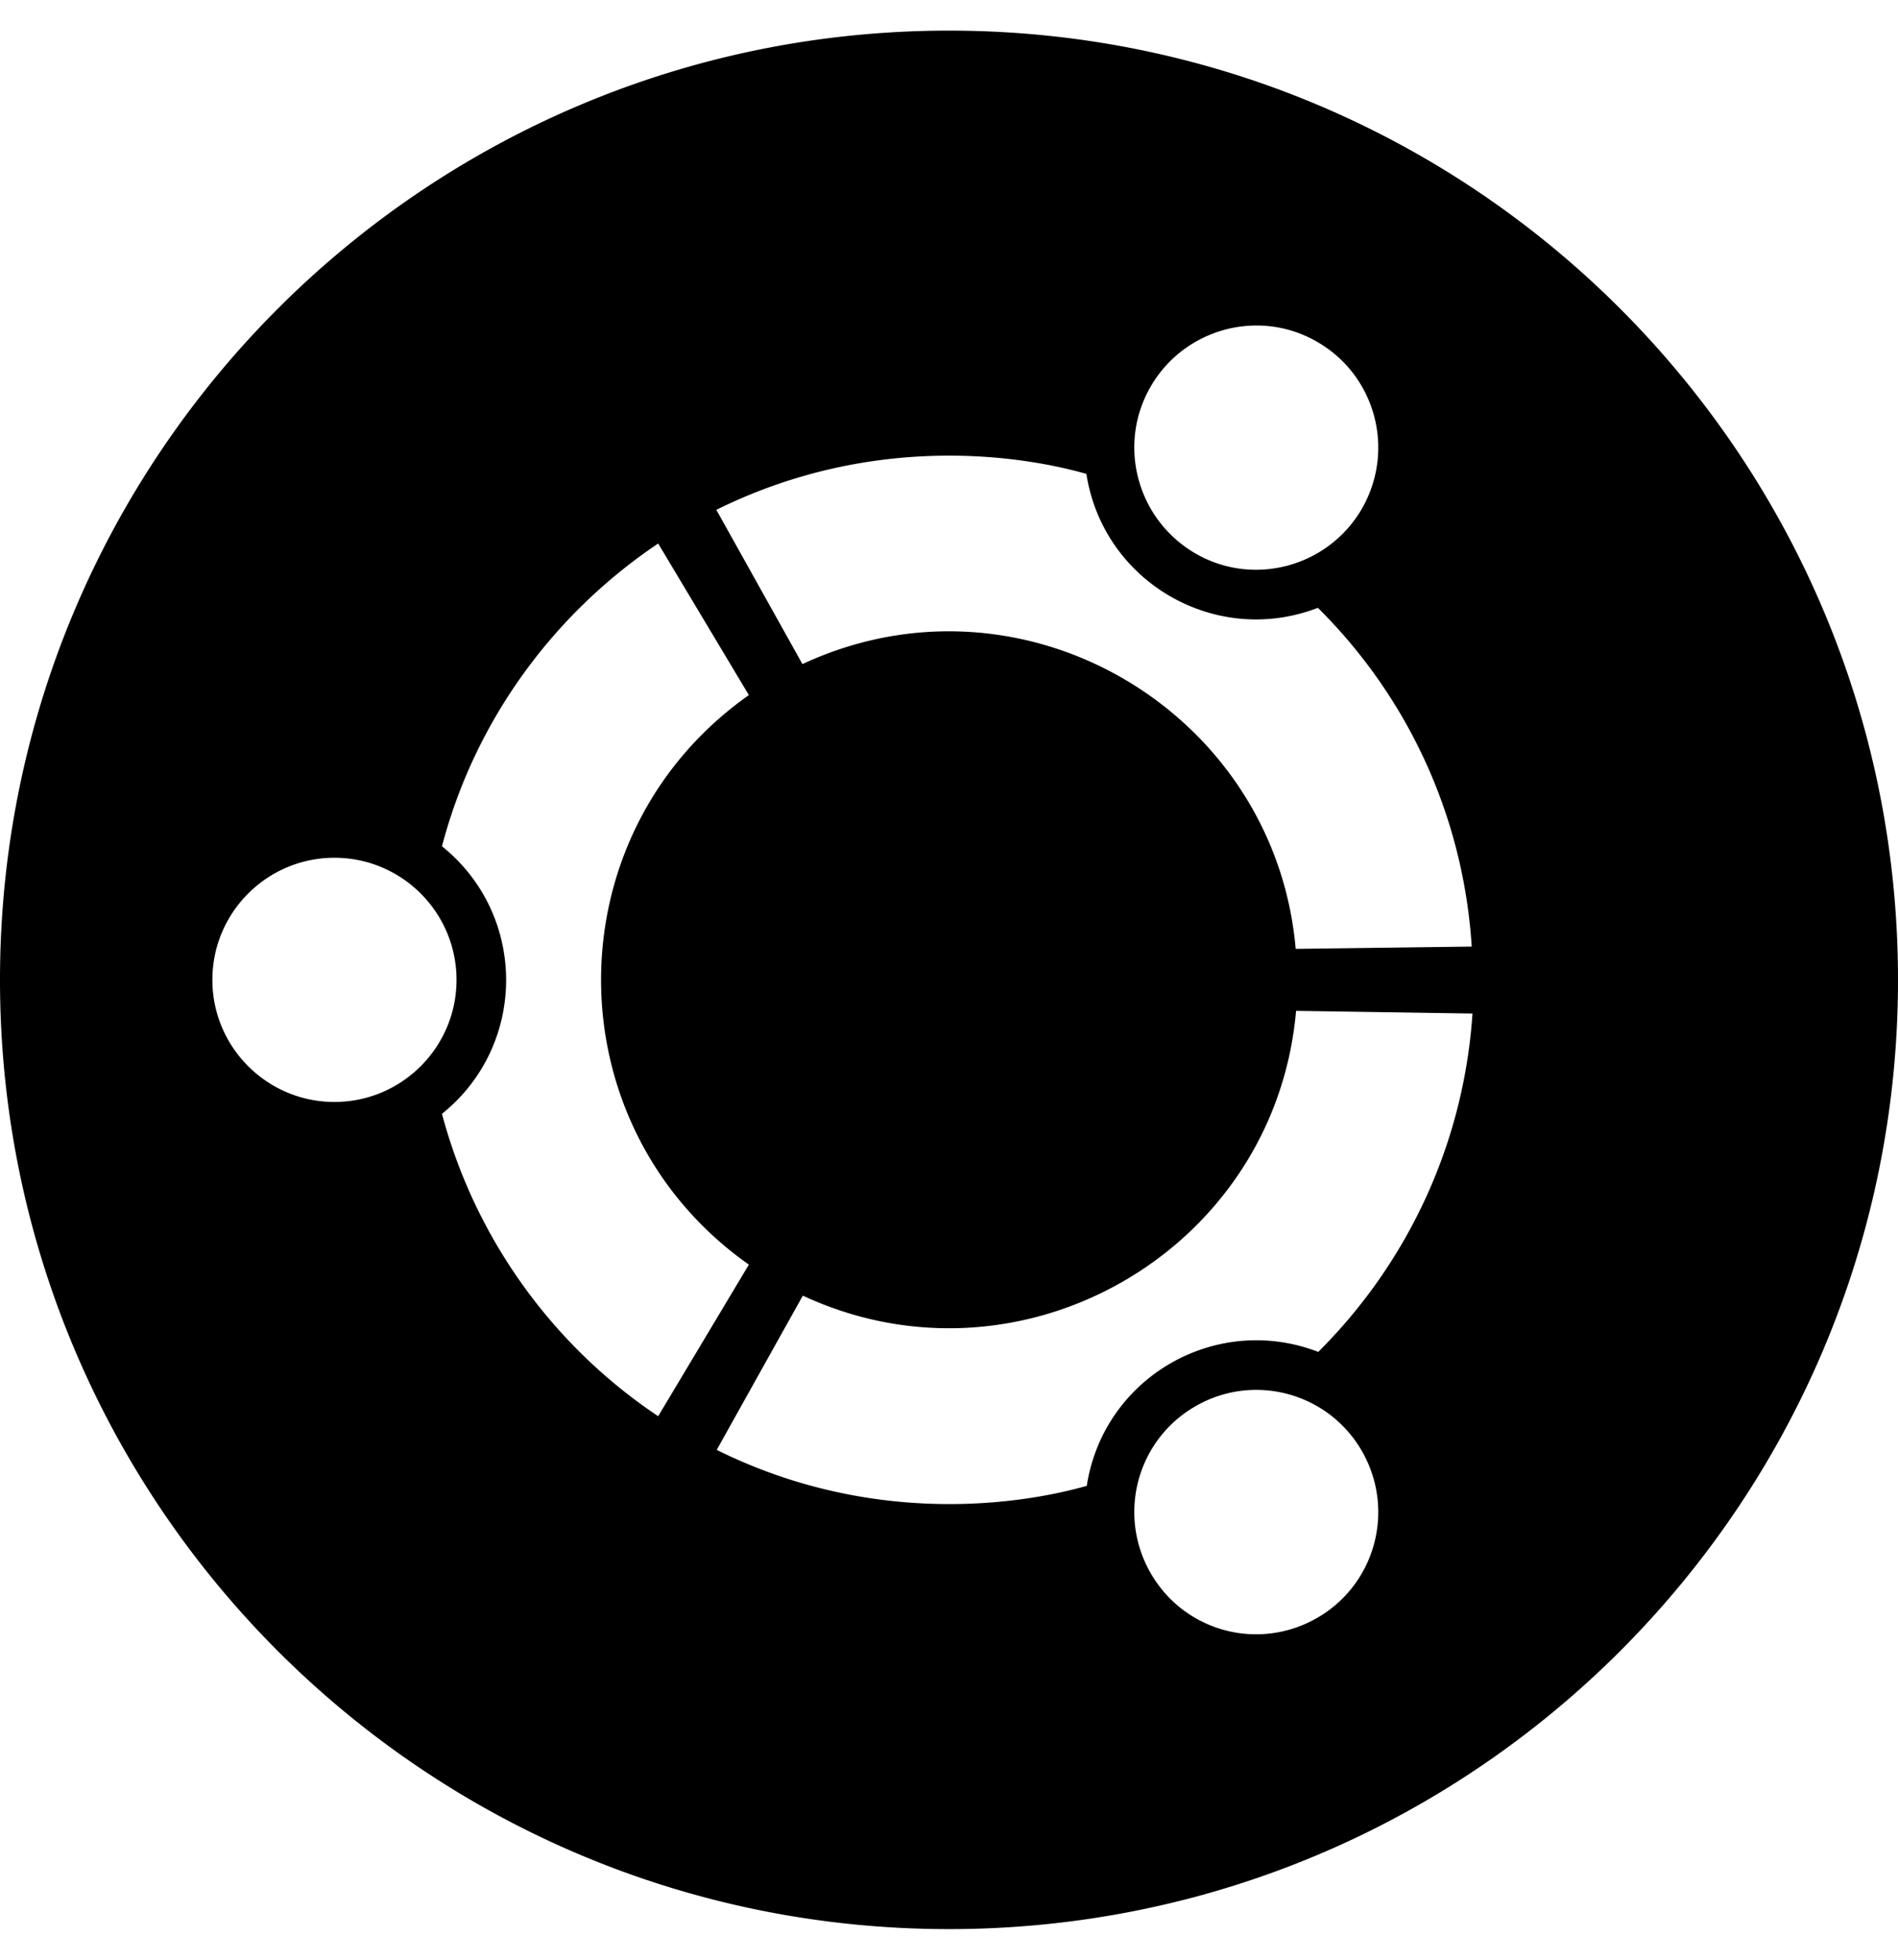 <svg xmlns="http://www.w3.org/2000/svg" viewBox="0 0 496 512"><path d="M248 8C111 8 0 119 0 256s111 248 248 248 248-111 248-248S385 8 248 8zm78.076 77.127a31.5 31.5 0 0 1 18.123 4.174c15.3 8.8 20.501 28.3 11.701 43.6-8.8 15.2-28.3 20.499-43.5 11.699-15.3-8.9-20.5-28.4-11.7-43.6 5.5-9.5 15.179-15.133 25.376-15.873zm-81.332 33.955c21.156-.496 36.231 3.931 39.156 4.719 4.4 28.3 33.8 45.3 60.5 35 23.1 22.9 38 53.9 40.2 88.5l-46 .6c-5.4-62-71.3-101.201-128.9-74.401l-22.5-40.3c20.955-10.37 41.09-13.732 57.544-14.118zM172 142l23.7 39.6c-51.5 36.3-51.5 112.5 0 148.8L172 370c-27.4-18.3-47.8-46.3-56.5-79 22.3-17.9 22.4-51.9 0-69.9 8.6-32.8 29.1-60.7 56.5-79.1zm-84.6 82.1c17.6 0 31.9 14.3 31.9 31.9s-14.3 31.9-31.9 31.9-31.9-14.3-31.9-31.9 14.3-31.9 31.9-31.9zm251.3 40 46.1.7c-2.3 34.5-17.3 65.5-40.3 88.4-26.7-10.3-56.1 6.6-60.5 35-5.2 1.4-48.9 14.3-96.7-9.4l22.5-40.3c57 26.5 123.4-11.7 128.9-74.4zm-8.177 99.101c10.198.72 19.877 6.336 25.377 15.899 8.8 15.3 3.6 34.8-11.7 43.6s-34.7 3.6-43.5-11.7-3.6-34.8 11.7-43.6a31.6 31.6 0 0 1 18.123-4.199z"/></svg>